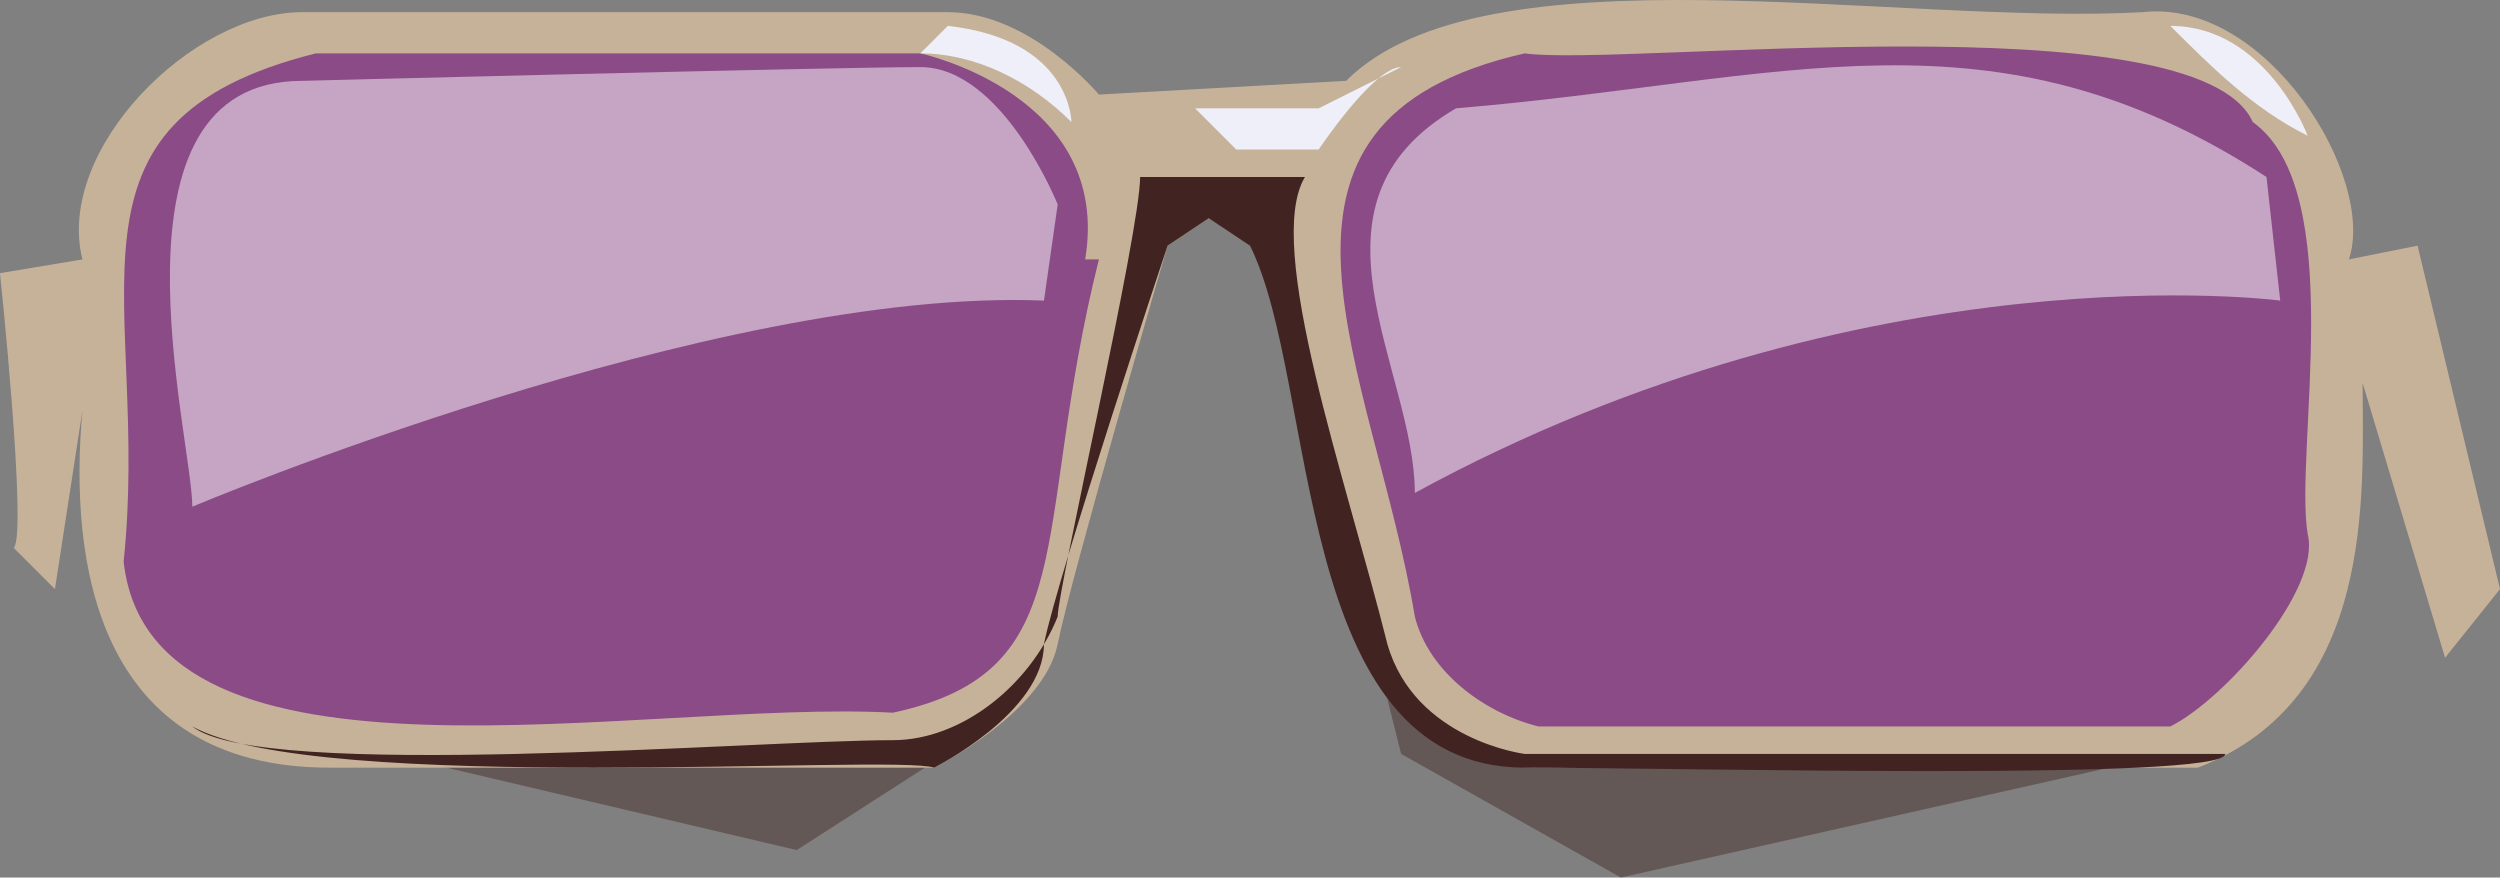 <?xml version="1.0" encoding="UTF-8" standalone="no"?>
<svg
   width="182"
   height="63.885"
   viewBox="0 0 182 63.885"
   version="1.1"
   id="svg27"
   sodipodi:docname="cb-layer-1178.svg"
   xmlns:inkscape="http://www.inkscape.org/namespaces/inkscape"
   xmlns:sodipodi="http://sodipodi.sourceforge.net/DTD/sodipodi-0.dtd"
   xmlns="http://www.w3.org/2000/svg"
   xmlns:svg="http://www.w3.org/2000/svg">
  <rect x="0" y="0" width="182" height="63.885" fill="#808080" stroke="none"/>
  <sodipodi:namedview
     id="namedview29"
     pagecolor="#ffffff"
     bordercolor="#666666"
     borderopacity="1.0"
     inkscape:pageshadow="2"
     inkscape:pageopacity="0.0"
     inkscape:pagecheckerboard="0" />
  <defs
     id="defs2" />
  <g
     transform="translate(0,-0.115)"
     id="id-99773">
    <polygon
       points="72,53 24,54 58,62 "
       fill="#3f231f"
       opacity="0.43"
       id="id-99774" />
    <polygon
       points="118,64 158,55 107,54 101,51 102,55 "
       fill="#3f231f"
       opacity="0.43"
       id="polygon5" />
    <path
       d="m 166,7 c -5,-8 -49,-3 -57,-4 -7,0 -13,6 -14,14 8,53 12,33 64,37 4,-2 12,-10 10,-15 0,-6 3,-25 -3,-32 z"
       fill="#93288d"
       opacity="0.6"
       id="path7" />
    <path
       d="M 68,3 H 22 C 15,4 10,9 8,15 c 1,7 -6,37 12,38 0,0 37,0 45,0 5,0 9,-4 11,-9 C 76,38 90,6 68,3 Z"
       fill="#93288d"
       opacity="0.6"
       id="path9" />
    <path
       d="m 176,18 -5,1 C 173,13 165,0 156,1 138,2 108,-4 98,6 L 80,7 C 80,7 75,1 69,1 62,1 22,1 22,1 14,1 4,11 6,19 l -6,1 c 0,0 2,19 1,20 l 3,3 2,-13 c -1,11 1,26 18,26 9,0 44,0 44,0 0,0 8,-4 9,-9 1,-5 8,-29 8,-29 l 3,-2 4,2 c 4,10 2,38 20,38 9,0 48,0 48,0 13,-5 12,-20 12,-28 l 6,20 4,-5 z M 80,19 C 75,39 79,49 65,52 47,51 11,59 9,41 11,22 3,9 23,4 h 44 c 0,0 14,3 12,15 z m 88,20 c 1,4 -6,12 -10,14 h -46 c -4,-1 -8,-4 -9,-8 -3,-18 -14,-36 8,-41 7,1 49,-4 53,5 7,5 3,24 4,30 z"
       fill="#c6b299"
       id="id-99778"
       fill-rule="nonzero" />
    <path
       d="m 12,53 v 0 c 0,0 0,0 0,0 z"
       fill="#3bb54a"
       id="path12" />
    <path
       d="m 111,55 c 0,0 -8,-1 -10,-8 C 98,35 92,18 95,13 H 83 c 0,4 -6,30 -6,32 -2,5 -7,9 -12,9 -10,0 -46,3 -51,-1 9,5 51,2 54,3 0,0 8,-4 8,-9 1,-5 9,-29 9,-29 l 3,-2 3,2 c 5,10 3,38 20,38 11,0 51,1 51,-1 z"
       fill="#412421"
       id="path14" />
    <path
       d="m 103,36 c 0,-9 -9,-21 3,-28 24,-2 39,-8 59,5 l 1,9 c 0,0 -30,-4 -63,14 z"
       fill="#ffffff"
       opacity="0.5"
       id="path16" />
    <path
       d="m 76,22 1,-7 C 77,15 73,5 67,5 61,5 22,6 22,6 7,6 14,32 14,37 14,37 52,21 76,22 Z"
       fill="#ffffff"
       opacity="0.5"
       id="path18" />
    <path
       d="m 69,2 -2,2 c 4,0 8,2 11,5 0,0 0,-6 -9,-7 z"
       fill="#eeeff8"
       id="path20" />
    <path
       d="m 87,8 3,3 h 6 c 0,0 4,-6 6,-6 l -6,3 z"
       fill="#eeeff8"
       id="path22" />
    <path
       d="m 158,2 c 3,3 6,6 10,8 0,0 -3,-8 -10,-8 z"
       fill="#eeeff8"
       id="path24" />
  </g>
</svg>
